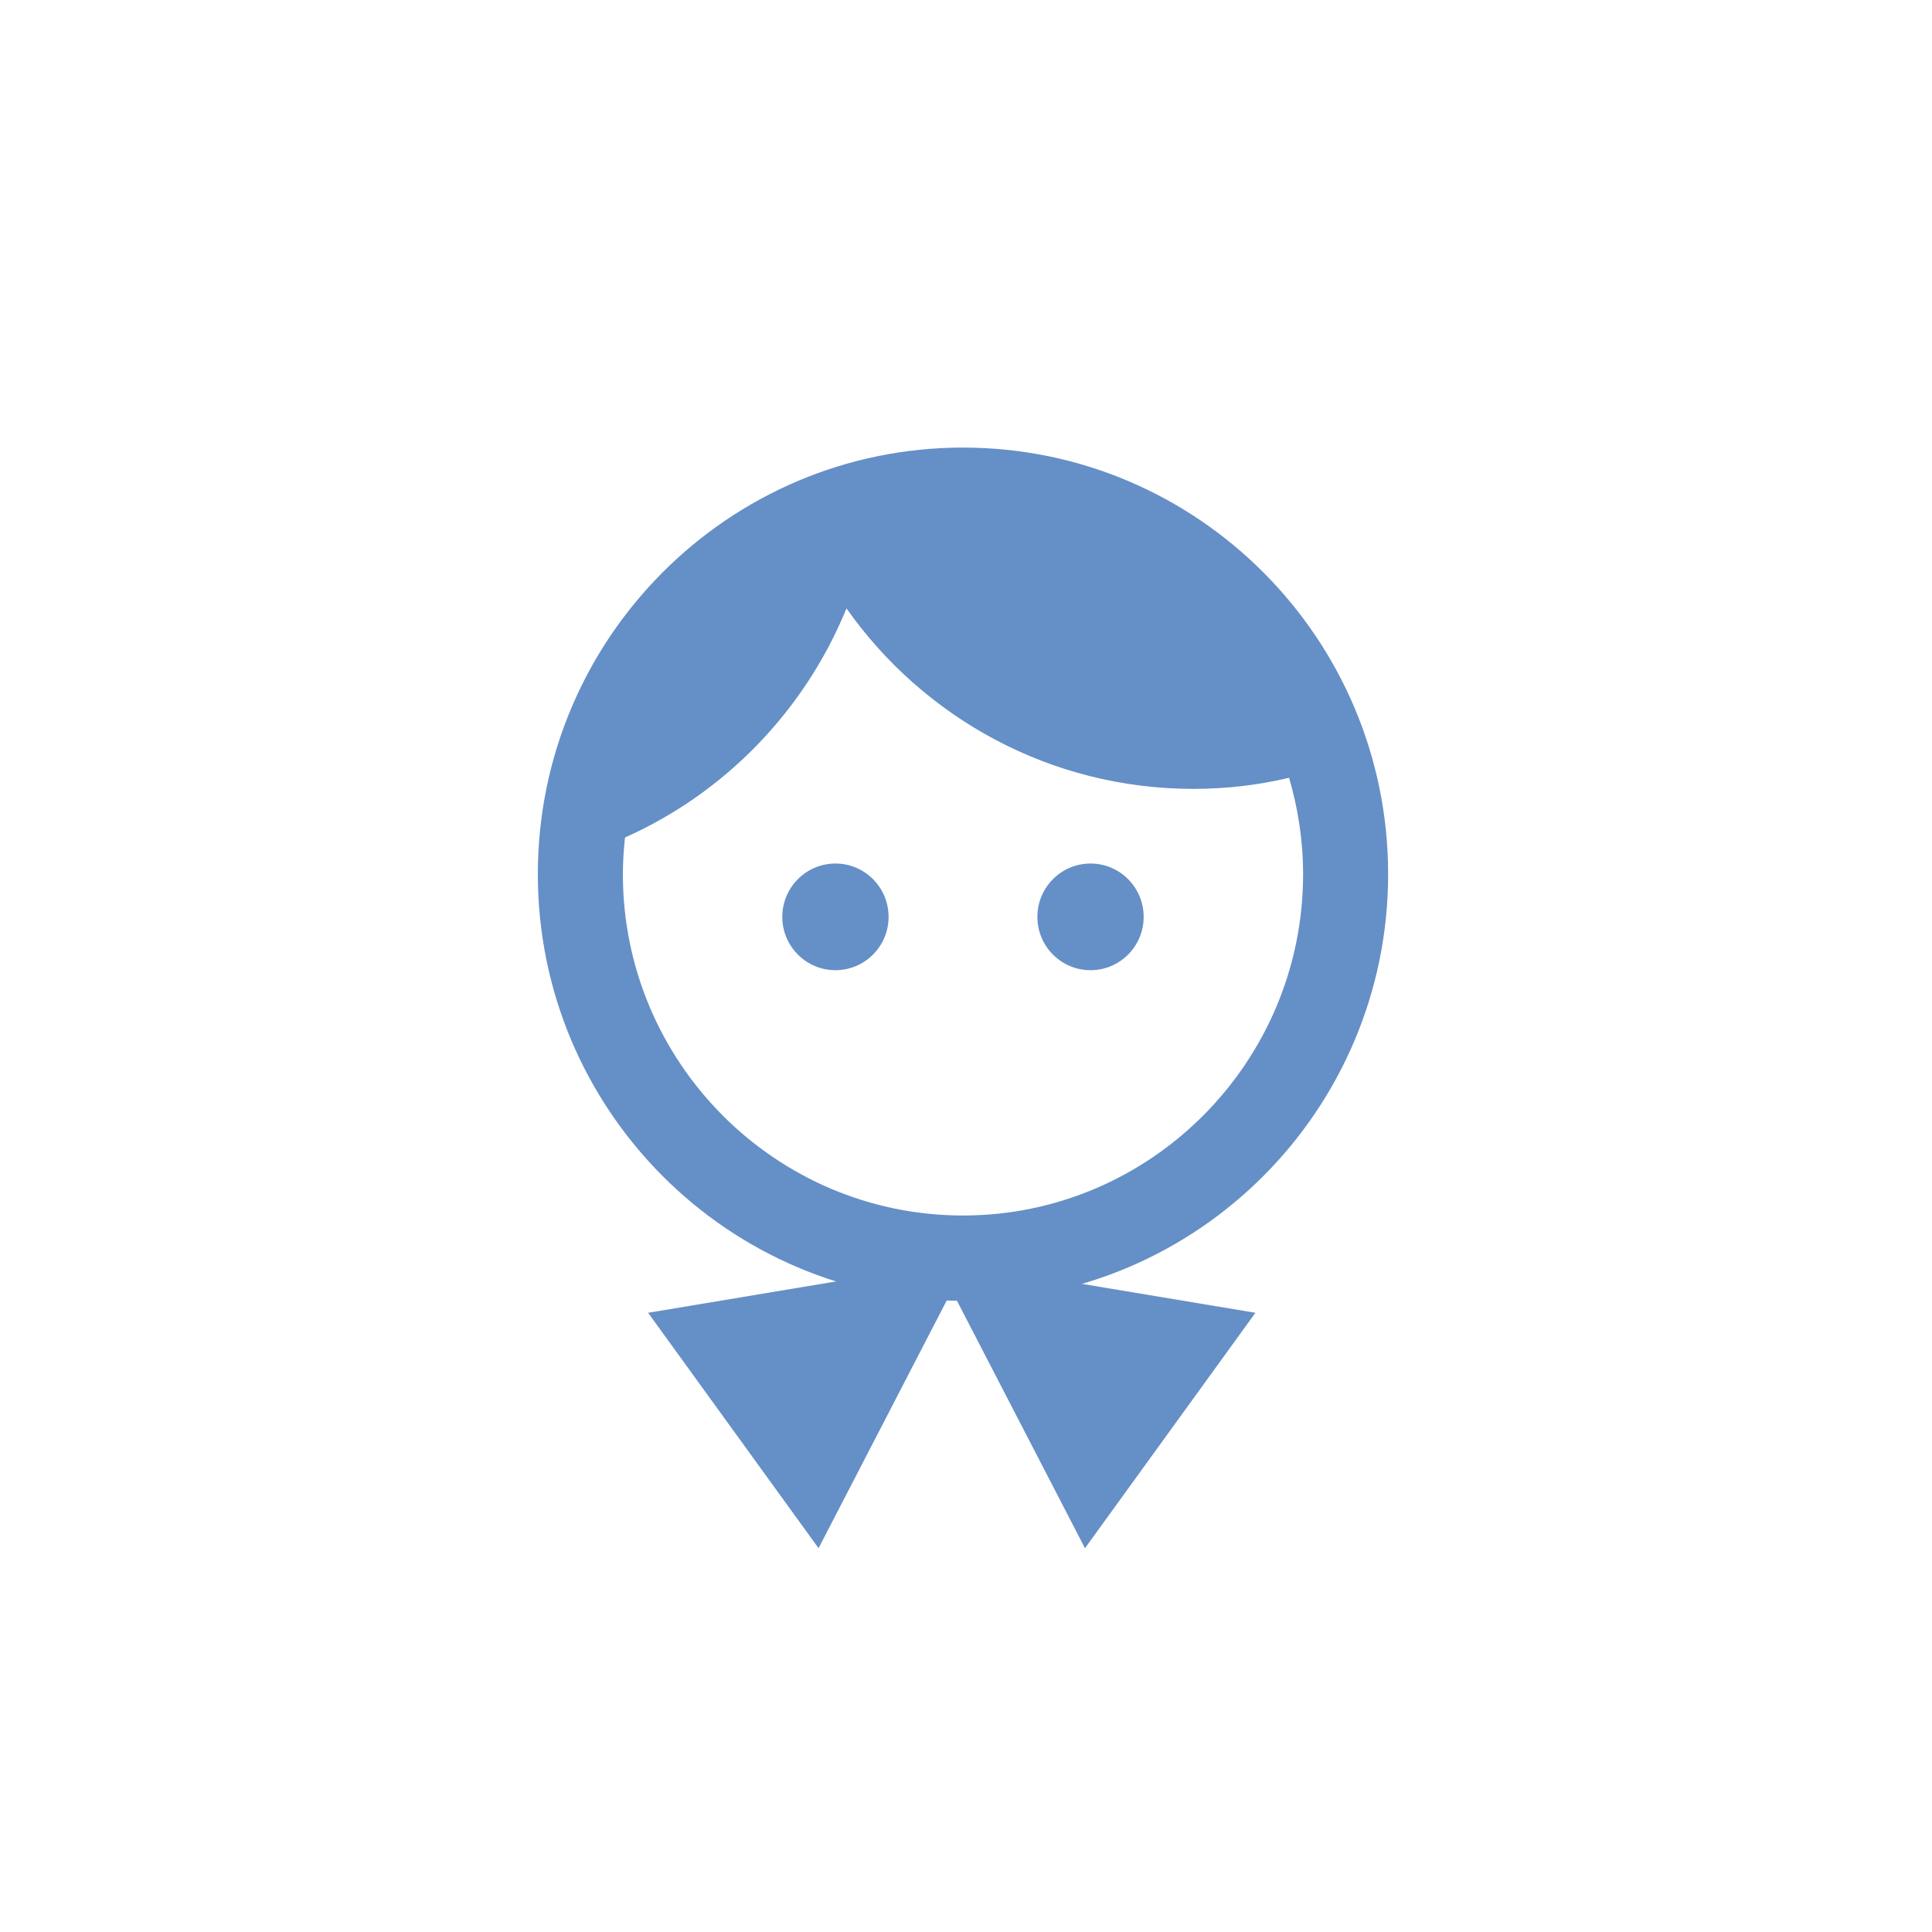 <?xml version="1.0" encoding="UTF-8"?>
<svg width="128px" height="128px" viewBox="0 0 128 128" version="1.1" xmlns="http://www.w3.org/2000/svg" xmlns:xlink="http://www.w3.org/1999/xlink">
    <!-- Generator: Sketch 63.1 (92452) - https://sketch.com -->
    <title>Icon_Man_128</title>
    <desc>Created with Sketch.</desc>
    <g id="Icon_Man_128" stroke="none" stroke-width="1" fill="none" fill-rule="evenodd">
        <g id="Group-2">
            <g id="Colors/Brand/sec-col1" fill="#FFFFFF">
                <rect id="-" x="0" y="0" width="128" height="128"></rect>
            </g>
            <g id="Group" transform="translate(30, 24)">
                <g id="Group-17">
                    <g id="ic_face">
                        <g id="Icon-24px">
                            <path d="M25.35,33.211 C23.407,33.211 21.829,34.794 21.829,36.745 C21.829,38.695 23.407,40.278 25.35,40.278 C27.294,40.278 28.871,38.695 28.871,36.745 C28.871,34.794 27.294,33.211 25.35,33.211 L25.35,33.211 Z M42.25,33.211 C40.306,33.211 38.729,34.794 38.729,36.745 C38.729,38.695 40.306,40.278 42.25,40.278 C44.194,40.278 45.771,38.695 45.771,36.745 C45.771,34.794 44.194,33.211 42.25,33.211 L42.25,33.211 Z M33.8,5.653 C18.252,5.653 5.633,18.316 5.633,33.918 C5.633,49.52 18.252,62.183 33.8,62.183 C49.348,62.183 61.967,49.52 61.967,33.918 C61.967,18.316 49.348,5.653 33.8,5.653 L33.8,5.653 Z M33.8,56.53 C21.378,56.53 11.267,46.383 11.267,33.918 C11.267,33.098 11.323,32.279 11.408,31.487 C18.055,28.519 23.322,23.064 26.082,16.309 C31.18,23.545 39.574,28.265 49.066,28.265 C51.263,28.265 53.376,28.011 55.404,27.53 C55.995,29.537 56.333,31.685 56.333,33.918 C56.333,46.383 46.221,56.53 33.8,56.53 L33.8,56.53 Z" id="Shape" fill="#658FC7"></path>
                            <polyline id="Shape" points="0 0 67.6 0 67.6 67.836 0 67.836"></polyline>
                        </g>
                    </g>
                    <polygon id="Triangle" fill="#658FC7" transform="translate(26.36, 65.126) rotate(54) translate(-26.36, -65.126) " points="26.328 55.5 35.988 74.752 16.731 74.72"></polygon>
                    <polygon id="Triangle-Copy" fill="#658FC7" transform="translate(39.754, 65.126) scale(-1, 1) rotate(54) translate(-39.754, -65.126) " points="39.722 55.5 49.382 74.752 30.125 74.72"></polygon>
                </g>
            </g>
        </g>
    </g>
</svg>